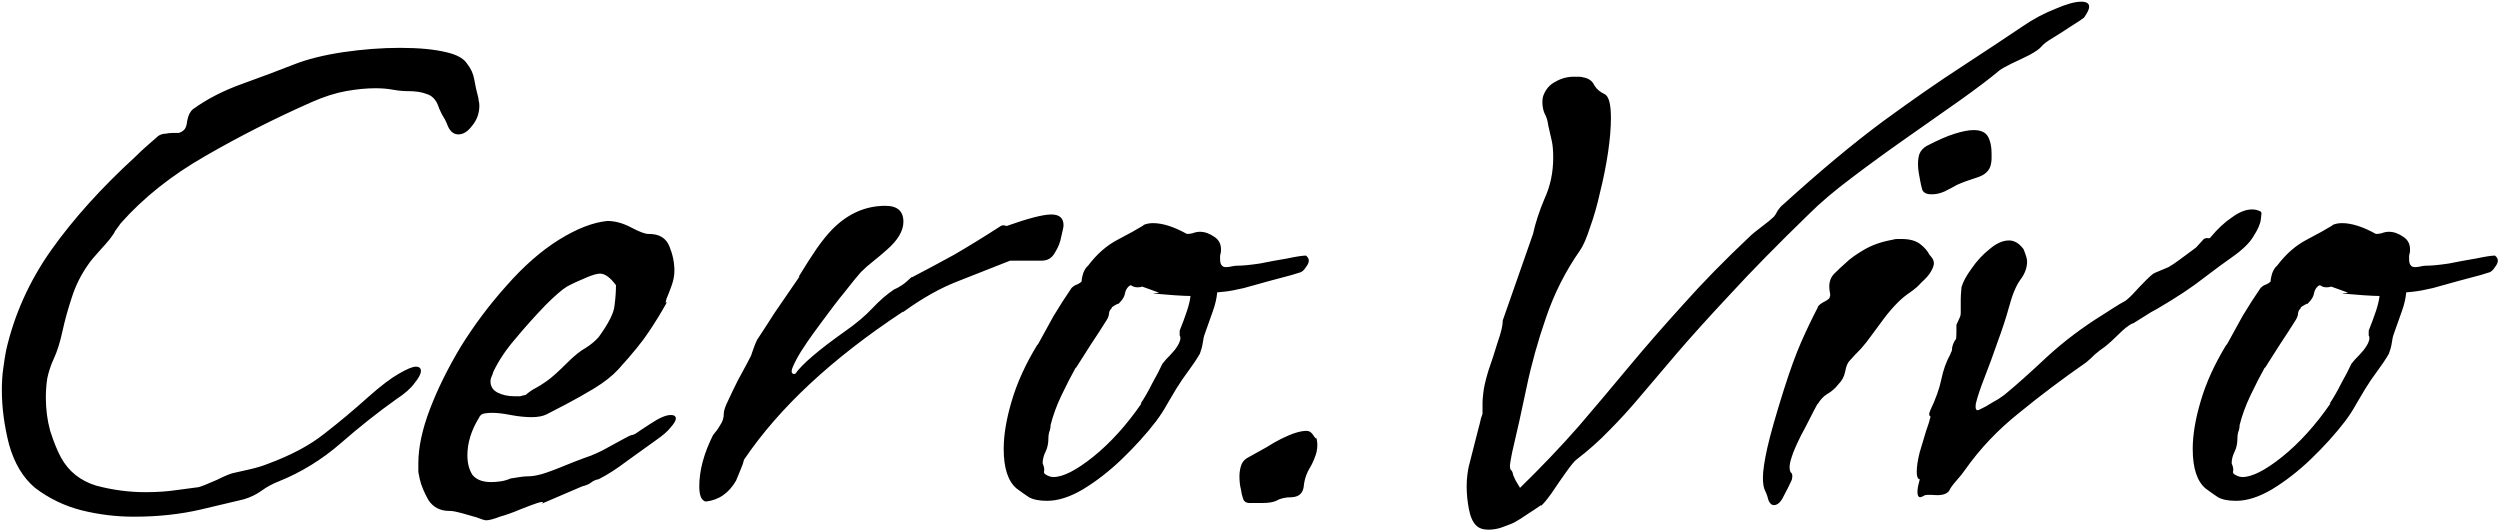 <svg width="967" height="205" viewBox="0 0 967 205" fill="none" xmlns="http://www.w3.org/2000/svg">
<path d="M51.772 199.859C44.89 199.859 38.101 199.022 31.405 197.348C24.895 195.674 18.943 192.791 13.549 188.699C8.899 184.793 5.551 179.213 3.505 171.959C1.645 164.705 0.715 157.637 0.715 150.755C0.715 147.779 0.901 144.989 1.273 142.385C1.645 139.595 2.017 137.27 2.389 135.41C5.551 121.646 11.317 108.812 19.687 96.908C28.243 84.818 39.124 72.728 52.33 60.638C53.818 59.15 55.306 57.755 56.794 56.453C58.282 55.151 59.77 53.849 61.258 52.547C62.188 51.989 63.118 51.71 64.048 51.71C64.978 51.524 65.815 51.431 66.559 51.431C67.489 51.431 68.326 51.431 69.07 51.431C69.814 51.245 70.372 50.966 70.744 50.594C71.674 50.036 72.232 48.734 72.418 46.688C72.79 44.642 73.534 43.154 74.65 42.224C80.044 38.318 86.368 35.063 93.622 32.459C100.876 29.855 107.572 27.344 113.71 24.926C118.918 22.88 125.242 21.299 132.682 20.183C140.308 19.067 147.655 18.509 154.723 18.509C161.977 18.509 167.929 19.067 172.579 20.183C176.671 21.113 179.368 22.601 180.67 24.647C182.158 26.507 183.088 28.553 183.46 30.785C183.832 33.017 184.297 35.156 184.855 37.202C185.041 37.76 185.134 38.318 185.134 38.876C185.32 39.434 185.413 40.085 185.413 40.829C185.413 43.805 184.483 46.409 182.623 48.641C180.949 50.873 179.182 51.989 177.322 51.989C175.276 51.989 173.788 50.594 172.858 47.804C172.486 46.874 171.835 45.665 170.905 44.177C170.161 42.689 169.603 41.387 169.231 40.271C168.301 38.225 166.906 36.923 165.046 36.365C163.186 35.621 160.768 35.249 157.792 35.249H157.513C155.839 35.249 153.979 35.063 151.933 34.691C149.887 34.319 147.655 34.133 145.237 34.133C141.703 34.133 137.89 34.505 133.798 35.249C129.706 35.993 125.335 37.388 120.685 39.434C106.363 45.758 92.599 52.733 79.393 60.359C66.373 67.799 55.492 76.448 46.75 86.306C45.634 87.794 44.89 88.817 44.518 89.375C44.332 89.933 43.588 91.049 42.286 92.723C41.356 93.839 39.961 95.42 38.101 97.466C36.241 99.512 34.939 101.093 34.195 102.209C31.405 106.115 29.266 110.393 27.778 115.043C26.29 119.507 25.081 123.878 24.151 128.156C23.221 132.434 22.105 135.968 20.803 138.758C19.687 141.176 18.85 143.687 18.292 146.291C17.92 148.709 17.734 151.22 17.734 153.824C17.734 158.288 18.292 162.566 19.408 166.658C20.71 170.75 22.105 174.191 23.593 176.981C26.569 182.375 31.126 186.002 37.264 187.862C43.588 189.536 49.912 190.373 56.236 190.373C60.7 190.373 64.792 190.094 68.512 189.536C72.418 188.978 75.208 188.606 76.882 188.42C78.184 188.048 80.509 187.118 83.857 185.63C87.205 183.956 89.53 183.026 90.832 182.84C92.506 182.468 94.552 182.003 96.97 181.445C99.388 180.887 101.527 180.236 103.387 179.492C112.501 176.144 119.848 172.238 125.428 167.774C131.194 163.31 136.867 158.567 142.447 153.545C147.283 149.267 151.189 146.291 154.165 144.617C157.327 142.757 159.559 141.827 160.861 141.827C162.163 141.827 162.814 142.385 162.814 143.501C162.814 144.617 161.977 146.198 160.303 148.244C158.815 150.29 156.49 152.336 153.328 154.382C146.26 159.404 139.099 165.077 131.845 171.401C124.591 177.725 116.593 182.654 107.851 186.188C105.433 187.118 103.201 188.327 101.155 189.815C99.109 191.303 96.784 192.419 94.18 193.163C91.204 193.907 85.717 195.209 77.719 197.069C69.721 198.929 61.072 199.859 51.772 199.859ZM188.04 201.254C187.482 201.254 186.273 200.882 184.413 200.138C182.553 199.58 180.6 199.022 178.554 198.464C176.508 197.906 175.02 197.627 174.09 197.627H173.811C170.277 197.627 167.58 196.232 165.72 193.442C164.046 190.466 162.93 187.769 162.372 185.351C162.186 184.421 162 183.491 161.814 182.561C161.814 181.445 161.814 180.329 161.814 179.213C161.814 173.075 163.302 166.1 166.278 158.288C169.254 150.476 173.253 142.385 178.275 134.015C183.483 125.645 189.342 117.833 195.852 110.579C202.548 102.953 209.337 97.001 216.219 92.723C223.101 88.445 229.332 86.027 234.912 85.469C237.888 85.469 240.957 86.306 244.119 87.98C247.281 89.654 249.513 90.491 250.815 90.491H251.094C255 90.491 257.604 92.072 258.906 95.234C260.208 98.396 260.859 101.558 260.859 104.72C260.859 106.58 260.487 108.533 259.743 110.579C258.999 112.625 258.348 114.299 257.79 115.601C257.418 116.903 257.418 117.368 257.79 116.996L258.069 116.717C256.023 120.437 253.698 124.25 251.094 128.156C248.676 131.876 244.677 136.805 239.097 142.943C236.865 145.361 233.796 147.779 229.89 150.197C226.17 152.429 222.543 154.475 219.009 156.335C215.475 158.195 212.964 159.497 211.476 160.241C209.988 160.985 208.035 161.357 205.617 161.357C203.199 161.357 200.502 161.078 197.526 160.52C194.736 159.962 192.318 159.683 190.272 159.683C189.156 159.683 188.133 159.776 187.203 159.962C186.273 160.148 185.622 160.706 185.25 161.636C182.274 166.472 180.786 171.308 180.786 176.144C180.786 179.12 181.437 181.631 182.739 183.677C184.227 185.537 186.645 186.467 189.993 186.467C191.109 186.467 192.318 186.374 193.62 186.188C194.922 186.002 196.224 185.63 197.526 185.072C200.688 184.514 202.92 184.235 204.222 184.235C205.524 184.235 206.919 184.049 208.407 183.677C210.081 183.305 212.778 182.375 216.498 180.887C220.59 179.213 223.659 178.004 225.705 177.26C227.937 176.516 229.611 175.865 230.727 175.307C232.029 174.749 233.331 174.098 234.633 173.354C235.935 172.61 237.981 171.494 240.771 170.006C242.817 168.89 243.933 168.332 244.119 168.332C244.491 168.332 245.049 168.146 245.793 167.774C246.537 167.216 248.49 165.914 251.652 163.868C255 161.636 257.604 160.52 259.464 160.52C260.766 160.52 261.417 160.985 261.417 161.915C261.417 162.659 260.766 163.775 259.464 165.263C258.348 166.751 256.302 168.518 253.326 170.564C250.164 172.796 246.537 175.4 242.445 178.376C238.539 181.352 234.912 183.677 231.564 185.351C230.448 185.537 229.425 186.002 228.495 186.746C227.751 187.304 226.635 187.769 225.147 188.141L209.523 194.837L209.802 194.558C210.36 194 209.709 194 207.849 194.558C206.175 195.116 203.943 195.953 201.153 197.069C198.549 198.185 195.945 199.115 193.341 199.859C190.923 200.789 189.156 201.254 188.04 201.254ZM198.921 153.266C199.665 153.266 200.409 153.266 201.153 153.266C201.897 153.08 202.641 152.894 203.385 152.708C204.687 151.592 205.896 150.755 207.012 150.197C208.128 149.639 209.616 148.709 211.476 147.407C213.336 146.105 215.94 143.78 219.288 140.432C222.078 137.642 224.496 135.689 226.542 134.573C228.588 133.271 230.262 131.876 231.564 130.388C235.47 124.994 237.516 120.902 237.702 118.112C238.074 115.322 238.26 112.718 238.26 110.3C236.028 107.324 233.982 105.836 232.122 105.836C231.006 105.836 229.332 106.301 227.1 107.231C223.938 108.533 221.334 109.742 219.288 110.858C217.428 111.974 214.638 114.392 210.918 118.112C206.64 122.576 202.734 126.947 199.2 131.225C195.666 135.317 192.876 139.502 190.83 143.78C190.644 144.524 190.365 145.268 189.993 146.012C189.807 146.57 189.714 147.035 189.714 147.407C189.714 149.453 190.644 150.941 192.504 151.871C194.364 152.801 196.503 153.266 198.921 153.266ZM272.991 194C271.317 193.628 270.48 191.675 270.48 188.141C270.48 182.003 272.247 175.4 275.781 168.332C276.897 167.03 277.827 165.728 278.571 164.426C279.501 163.124 279.966 161.636 279.966 159.962C279.966 158.846 280.524 157.172 281.64 154.94C282.756 152.522 283.965 150.011 285.267 147.407C286.755 144.617 288.057 142.199 289.173 140.153C290.289 138.107 290.847 136.898 290.847 136.526C291.219 135.596 291.591 134.573 291.963 133.457C292.521 132.155 292.8 131.504 292.8 131.504C294.66 128.714 296.892 125.273 299.496 121.181C302.286 117.089 305.541 112.346 309.261 106.952H308.982C311.586 102.674 313.911 99.047 315.957 96.071C318.189 92.909 320.235 90.398 322.095 88.538C328.047 82.586 334.836 79.61 342.462 79.61C347.112 79.61 349.437 81.656 349.437 85.748C349.437 89.282 347.298 92.909 343.02 96.629C341.346 98.117 339.579 99.605 337.719 101.093C336.045 102.395 334.464 103.79 332.976 105.278C331.488 106.952 329.442 109.463 326.838 112.811C324.234 115.973 321.165 119.972 317.631 124.808C317.259 125.366 316.236 126.761 314.562 128.993C313.074 131.039 311.493 133.364 309.819 135.968C308.331 138.386 307.215 140.525 306.471 142.385C305.913 144.059 306.285 144.803 307.587 144.617C310.191 140.897 316.608 135.41 326.838 128.156C331.116 125.18 334.65 122.204 337.44 119.228C340.23 116.252 343.02 113.834 345.81 111.974C346.74 111.602 347.763 111.044 348.879 110.3C349.995 109.556 351.204 108.533 352.506 107.231H352.785C357.807 104.627 363.201 101.744 368.967 98.582C374.733 95.234 380.778 91.514 387.102 87.422C387.66 87.05 388.404 87.05 389.334 87.422C397.704 84.446 403.47 82.958 406.632 82.958C409.794 82.958 411.375 84.353 411.375 87.143C411.375 87.701 411.096 89.096 410.538 91.328C410.166 93.56 409.329 95.699 408.027 97.745C406.911 99.791 405.237 100.814 403.005 100.814H390.729C384.591 103.232 377.988 105.836 370.92 108.626C364.038 111.23 356.877 115.229 349.437 120.623H349.158C321.816 138.665 301.356 157.73 287.778 177.818C287.592 178.748 287.22 179.864 286.662 181.166C286.104 182.468 285.453 184.049 284.709 185.909C281.919 190.745 278.013 193.442 272.991 194ZM404.969 193.721C401.993 193.721 399.668 193.256 397.994 192.326C396.32 191.21 394.739 190.094 393.251 188.978C389.903 186.188 388.229 181.073 388.229 173.633C388.229 168.239 389.252 162.101 391.298 155.219C393.344 148.151 396.692 140.804 401.342 133.178V133.457C403.388 129.737 405.434 126.017 407.48 122.297C409.712 118.577 412.037 114.95 414.455 111.416C415.199 110.672 415.943 110.207 416.687 110.021C417.431 109.649 417.989 109.277 418.361 108.905C418.361 108.161 418.547 107.138 418.919 105.836C419.477 104.348 420.128 103.325 420.872 102.767C424.22 98.303 428.033 94.955 432.311 92.723C436.589 90.491 439.937 88.631 442.355 87.143H442.076C443.192 86.585 444.494 86.306 445.982 86.306C449.702 86.306 454.073 87.701 459.095 90.491C459.839 90.491 460.583 90.398 461.327 90.212C462.257 89.84 463.187 89.654 464.117 89.654C465.977 89.654 467.837 90.305 469.697 91.607C471.743 92.909 472.58 94.955 472.208 97.745C472.022 98.303 471.929 98.768 471.929 99.14C471.929 99.512 471.929 99.884 471.929 100.256C471.929 102.302 472.673 103.325 474.161 103.325C474.905 103.325 475.649 103.232 476.393 103.046C477.137 102.86 477.881 102.767 478.625 102.767C480.671 102.767 483.554 102.488 487.274 101.93C490.994 101.186 494.528 100.535 497.876 99.977C501.41 99.233 503.828 98.861 505.13 98.861C505.874 99.419 506.246 100.07 506.246 100.814C506.246 101.558 505.874 102.395 505.13 103.325C504.572 104.255 503.921 104.906 503.177 105.278C503.177 105.278 501.968 105.65 499.55 106.394C497.318 106.952 494.528 107.696 491.18 108.626C487.832 109.556 484.484 110.486 481.136 111.416C477.974 112.16 475.463 112.625 473.603 112.811L470.813 113.09C470.627 115.322 470.069 117.74 469.139 120.344C468.209 122.948 467.186 125.831 466.07 128.993C465.698 129.923 465.419 131.132 465.233 132.62C465.047 133.922 464.675 135.317 464.117 136.805C462.815 139.037 461.327 141.269 459.653 143.501C457.979 145.733 456.398 148.058 454.91 150.476C453.794 152.336 452.585 154.382 451.283 156.614C450.167 158.66 448.772 160.799 447.098 163.031C443.378 167.867 439.007 172.703 433.985 177.539C429.149 182.189 424.127 186.095 418.919 189.257C413.897 192.233 409.247 193.721 404.969 193.721ZM407.48 184.514C411.2 184.514 416.315 181.91 422.825 176.702C429.521 171.308 435.752 164.426 441.518 156.056H441.239C442.727 153.824 444.215 151.22 445.703 148.244C447.377 145.268 448.679 142.757 449.609 140.711C449.609 140.711 450.074 140.153 451.004 139.037C452.12 137.921 453.236 136.712 454.352 135.41C455.468 133.922 456.119 132.806 456.305 132.062C456.491 131.69 456.584 131.225 456.584 130.667C456.584 130.295 456.491 130.016 456.305 129.83C456.305 129.458 456.305 128.9 456.305 128.156V127.877C457.421 125.087 458.351 122.576 459.095 120.344C459.839 118.112 460.304 116.159 460.49 114.485C459.188 114.485 457.142 114.392 454.352 114.206C451.562 114.02 449.237 113.834 447.377 113.648C445.703 113.462 445.703 113.369 447.377 113.369H448.214C448.214 113.183 447.377 112.811 445.703 112.253C444.029 111.695 442.727 111.23 441.797 110.858C441.239 111.044 440.681 111.137 440.123 111.137C439.193 111.137 438.449 110.951 437.891 110.579C437.519 110.207 437.054 110.3 436.496 110.858C435.752 111.602 435.287 112.532 435.101 113.648C434.915 114.764 434.171 115.973 432.869 117.275L432.59 117.554C432.59 117.368 432.125 117.554 431.195 118.112C430.265 118.67 429.893 118.949 430.079 118.949L429.8 119.507C429.428 119.693 429.149 120.251 428.963 121.181C428.963 121.925 428.684 122.762 428.126 123.692C426.266 126.668 424.22 129.83 421.988 133.178C419.942 136.34 417.989 139.409 416.129 142.385V142.106C414.269 145.454 412.409 149.081 410.549 152.987C408.689 156.893 407.294 160.706 406.364 164.426C406.364 165.356 406.178 166.286 405.806 167.216C405.62 167.96 405.527 168.611 405.527 169.169V169.448C405.527 171.494 405.155 173.261 404.411 174.749C403.667 176.237 403.295 177.725 403.295 179.213C403.853 180.515 404.039 181.538 403.853 182.282C403.667 182.84 403.946 183.305 404.69 183.677C405.62 184.235 406.55 184.514 407.48 184.514ZM483.324 194.558C482.022 194.558 481.185 194 480.813 192.884C480.441 191.768 480.162 190.559 479.976 189.257C479.604 187.769 479.418 186.095 479.418 184.235C479.418 182.933 479.604 181.631 479.976 180.329C480.348 179.027 481.092 178.004 482.208 177.26C485.184 175.586 487.695 174.191 489.741 173.075C491.787 171.773 493.74 170.657 495.6 169.727C499.692 167.681 502.947 166.658 505.365 166.658C506.481 166.658 507.411 167.309 508.155 168.611C508.899 169.727 509.271 169.913 509.271 169.169V168.89C509.271 168.518 509.271 168.797 509.271 169.727C509.457 170.657 509.55 171.401 509.55 171.959C509.55 173.819 509.178 175.586 508.434 177.26C507.876 178.748 507.039 180.422 505.923 182.282C504.993 184.142 504.435 186.188 504.249 188.42C503.877 190.838 502.389 192.14 499.785 192.326C497.181 192.326 495.135 192.791 493.647 193.721C492.345 194.279 490.578 194.558 488.346 194.558C486.114 194.558 484.533 194.558 483.603 194.558H483.324ZM575.675 204.881C573.629 204.881 572.048 204.323 570.932 203.207C569.63 201.905 568.7 199.766 568.142 196.79C567.584 193.814 567.305 190.931 567.305 188.141C567.305 186.467 567.398 184.979 567.584 183.677C567.77 182.189 567.956 181.073 568.142 180.329C569.63 174.377 570.746 170.006 571.49 167.216C572.234 164.426 572.699 162.566 572.885 161.636C573.257 160.706 573.443 160.148 573.443 159.962C573.443 159.59 573.443 158.939 573.443 158.009C573.443 157.451 573.443 156.707 573.443 155.777C573.443 154.847 573.536 153.638 573.722 152.15C573.908 150.104 574.559 147.221 575.675 143.501C576.977 139.781 578.186 136.061 579.302 132.341C580.604 128.621 581.255 125.924 581.255 124.25V123.971L592.973 90.491C593.903 86.213 595.391 81.656 597.437 76.82C599.669 71.984 600.785 66.683 600.785 60.917C600.785 58.313 600.599 56.174 600.227 54.5C599.855 52.826 599.39 50.78 598.832 48.362C598.646 46.688 598.181 45.2 597.437 43.898C596.879 42.596 596.6 41.108 596.6 39.434C596.6 38.504 596.693 37.76 596.879 37.202C597.809 34.598 599.39 32.738 601.622 31.622C603.854 30.32 606.272 29.669 608.876 29.669C609.434 29.669 609.992 29.669 610.55 29.669C611.294 29.669 611.945 29.762 612.503 29.948C614.549 30.32 615.944 31.343 616.688 33.017C617.618 34.505 618.92 35.621 620.594 36.365C622.268 37.109 623.105 40.178 623.105 45.572C623.105 49.478 622.733 53.942 621.989 58.964C621.245 63.986 620.222 69.101 618.92 74.309C617.804 79.331 616.502 83.888 615.014 87.98C613.712 92.072 612.41 95.048 611.108 96.908C605.528 104.906 601.157 113.555 597.995 122.855C594.833 131.969 592.322 140.99 590.462 149.918C588.602 158.846 586.742 167.216 584.882 175.028C584.324 177.818 584.045 179.492 584.045 180.05C584.045 180.794 584.138 181.352 584.324 181.724C584.696 181.91 584.975 182.375 585.161 183.119C585.161 183.491 585.533 184.421 586.277 185.909C587.207 187.397 587.765 188.327 587.951 188.699C596.321 180.515 603.854 172.61 610.55 164.984C617.246 157.172 623.756 149.453 630.08 141.827C636.59 134.015 643.565 126.017 651.005 117.833C658.445 109.463 667.001 100.721 676.673 91.607C677.603 90.677 679.184 89.375 681.416 87.701C683.648 86.027 685.229 84.725 686.159 83.795C686.531 83.423 686.996 82.679 687.554 81.563C688.298 80.447 689.042 79.61 689.786 79.052C703.922 66.218 716.756 55.523 728.288 46.967C740.006 38.411 750.329 31.25 759.257 25.484C768.371 19.532 776.09 14.417 782.414 10.139C786.506 7.349 790.691 5.117 794.969 3.443C799.247 1.583 802.595 0.653 805.013 0.653C807.059 0.653 808.082 1.304 808.082 2.606C808.082 3.536 807.431 4.931 806.129 6.791C805.199 7.535 803.525 8.651 801.107 10.139C798.875 11.627 796.55 13.115 794.132 14.603C791.9 15.905 790.412 17.021 789.668 17.951C788.924 18.881 787.343 19.997 784.925 21.299C782.693 22.415 780.368 23.531 777.95 24.647C775.718 25.763 774.23 26.6 773.486 27.158C769.952 30.134 764.93 33.947 758.42 38.597C752.096 43.061 745.214 47.897 737.774 53.105C730.334 58.313 723.173 63.521 716.291 68.729C709.595 73.751 704.108 78.401 699.83 82.679C687.554 94.583 677.324 104.999 669.14 113.927C660.956 122.669 654.074 130.295 648.494 136.805C643.1 143.129 638.357 148.709 634.265 153.545C630.359 158.195 626.453 162.473 622.547 166.379C618.827 170.285 614.549 174.098 609.713 177.818C608.969 178.376 607.667 179.957 605.807 182.561C603.947 185.165 602.087 187.862 600.227 190.652C598.367 193.256 596.972 194.93 596.042 195.674V195.395C594.74 196.325 593.066 197.441 591.02 198.743C589.16 200.045 587.393 201.161 585.719 202.091C584.975 202.463 583.58 203.021 581.534 203.765C579.674 204.509 577.721 204.881 575.675 204.881ZM746.903 75.146C745.229 75.146 744.113 74.588 743.555 73.472C743.183 72.17 742.904 70.961 742.718 69.845C742.532 68.915 742.346 67.892 742.16 66.776C741.974 65.66 741.881 64.544 741.881 63.428C741.881 61.94 742.067 60.638 742.439 59.522C742.997 58.22 743.927 57.197 745.229 56.453C749.507 54.221 753.134 52.64 756.11 51.71C759.086 50.78 761.504 50.315 763.364 50.315C766.154 50.315 768.014 51.152 768.944 52.826C769.874 54.5 770.339 56.639 770.339 59.243C770.339 59.987 770.339 60.731 770.339 61.475C770.339 62.033 770.246 62.777 770.06 63.707C769.502 66.125 767.642 67.799 764.48 68.729C761.504 69.659 758.993 70.589 756.947 71.519C755.645 72.263 754.064 73.1 752.204 74.03C750.53 74.774 748.949 75.146 747.461 75.146H746.903ZM686.081 195.395C685.337 195.395 684.686 194.837 684.128 193.721C683.756 192.233 683.291 190.931 682.733 189.815C682.175 188.699 681.896 187.025 681.896 184.793C681.896 182.189 682.454 178.376 683.57 173.354C684.686 168.332 686.825 160.799 689.987 150.755C692.405 143.129 694.637 136.991 696.683 132.341C698.729 127.691 700.868 123.227 703.1 118.949V118.67C703.658 117.926 704.495 117.275 705.611 116.717C706.727 116.159 707.471 115.601 707.843 115.043H707.564C707.936 114.671 708.029 114.113 707.843 113.369C707.657 112.439 707.564 111.602 707.564 110.858C707.564 108.812 708.215 107.138 709.517 105.836C711.005 104.348 712.493 102.953 713.981 101.651C715.469 100.163 717.794 98.489 720.956 96.629C724.118 94.769 727.838 93.467 732.116 92.723C732.674 92.537 733.232 92.444 733.79 92.444C734.348 92.444 734.906 92.444 735.464 92.444C738.626 92.444 741.044 93.095 742.718 94.397C744.392 95.699 745.601 97.094 746.345 98.582C746.717 98.954 747.089 99.419 747.461 99.977C747.833 100.535 748.019 101.186 748.019 101.93C748.019 102.674 747.647 103.697 746.903 104.999C746.345 106.115 745.043 107.603 742.997 109.463C742.067 110.579 740.672 111.788 738.812 113.09C737.138 114.206 735.557 115.508 734.069 116.996C732.209 118.856 730.442 120.902 728.768 123.134C727.094 125.366 725.513 127.505 724.025 129.551C722.723 131.411 721.328 133.178 719.84 134.852C718.352 136.34 716.864 137.921 715.376 139.595C714.632 140.339 714.074 141.734 713.702 143.78C713.33 145.64 712.493 147.221 711.191 148.523C709.889 150.197 708.401 151.499 706.727 152.429C705.239 153.359 704.03 154.661 703.1 156.335V156.056C702.17 157.73 701.147 159.683 700.031 161.915C698.915 164.147 697.799 166.286 696.683 168.332C694.823 172.052 693.614 174.842 693.056 176.702C692.498 178.376 692.219 179.678 692.219 180.608C692.219 181.724 692.405 182.468 692.777 182.84C693.335 183.212 693.428 184.142 693.056 185.63C692.312 187.304 691.289 189.35 689.987 191.768C688.871 194.186 687.569 195.395 686.081 195.395ZM742.792 192.326C742.048 192.326 741.676 191.675 741.676 190.373C741.676 189.257 741.862 188.048 742.234 186.746C742.606 185.444 742.606 184.979 742.234 185.351C741.676 184.979 741.397 184.049 741.397 182.561C741.397 180.515 741.769 178.004 742.513 175.028C743.443 172.052 744.28 169.262 745.024 166.658C745.954 164.054 746.419 162.566 746.419 162.194C746.791 161.45 746.791 160.985 746.419 160.799C746.047 160.613 746.14 159.869 746.698 158.567C748.744 154.289 750.139 150.383 750.883 146.849C751.627 143.129 752.836 139.781 754.51 136.805V136.526C754.882 136.154 755.068 135.503 755.068 134.573C755.254 133.457 755.719 132.341 756.463 131.225V131.504C756.649 131.132 756.742 130.202 756.742 128.714C756.742 127.226 756.742 126.203 756.742 125.645C757.486 123.971 757.951 122.948 758.137 122.576C758.323 122.204 758.416 121.646 758.416 120.902C758.416 118.298 758.416 116.531 758.416 115.601C758.416 114.671 758.509 113.276 758.695 111.416V111.137C759.253 109.091 760.555 106.673 762.601 103.883C764.647 100.907 766.972 98.396 769.576 96.35C772.18 94.118 774.691 93.002 777.109 93.002C779.155 93.002 781.015 94.118 782.689 96.35C783.619 98.582 784.084 100.163 784.084 101.093C784.084 103.511 783.247 105.836 781.573 108.068C779.899 110.3 778.411 113.834 777.109 118.67C775.993 122.762 774.505 127.319 772.645 132.341C770.971 137.177 769.297 141.734 767.623 146.012C765.949 150.29 764.833 153.638 764.275 156.056C763.903 158.474 764.461 159.218 765.949 158.288C765.949 158.288 766.693 157.916 768.181 157.172C769.669 156.242 771.25 155.312 772.924 154.382C774.598 153.266 775.621 152.522 775.993 152.15C780.271 148.616 785.572 143.873 791.896 137.921C798.406 131.969 805.567 126.575 813.379 121.739C813.937 121.367 815.239 120.53 817.285 119.228C819.331 117.926 820.726 117.089 821.47 116.717C822.028 116.531 823.144 115.601 824.818 113.927C826.492 112.067 828.166 110.3 829.84 108.626C831.7 106.766 832.909 105.743 833.467 105.557C835.699 104.627 837.466 103.883 838.768 103.325C840.07 102.581 841.465 101.651 842.953 100.535C844.441 99.419 846.58 97.838 849.37 95.792L852.439 92.444C853.183 92.072 853.741 91.979 854.113 92.165C854.671 92.165 854.95 92.072 854.95 91.886C857.74 88.538 860.53 85.934 863.32 84.074C866.11 82.028 868.714 81.005 871.132 81.005C872.248 81.005 873.364 81.284 874.48 81.842L874.759 82.4C874.759 82.4 874.666 83.237 874.48 84.911C874.294 86.585 873.364 88.724 871.69 91.328C870.202 93.932 867.319 96.722 863.041 99.698C860.623 101.372 857.089 103.976 852.439 107.51C847.975 111.044 841.93 115.043 834.304 119.507C832.816 120.251 831.235 121.181 829.561 122.297C828.073 123.227 826.585 124.157 825.097 125.087H824.818C823.33 125.831 821.563 127.226 819.517 129.272C817.471 131.318 815.611 132.992 813.937 134.294C812.821 135.038 811.612 135.968 810.31 137.084C809.194 138.2 808.078 139.223 806.962 140.153C797.848 146.477 789.199 152.987 781.015 159.683C772.831 166.193 765.856 173.54 760.09 181.724C759.346 182.84 758.23 184.235 756.742 185.909C755.254 187.583 754.324 188.885 753.952 189.815C753.022 191.117 751.162 191.675 748.372 191.489C745.768 191.303 744.373 191.396 744.187 191.768C743.443 192.14 742.978 192.326 742.792 192.326ZM864.883 193.721C861.907 193.721 859.582 193.256 857.908 192.326C856.234 191.21 854.653 190.094 853.165 188.978C849.817 186.188 848.143 181.073 848.143 173.633C848.143 168.239 849.166 162.101 851.212 155.219C853.258 148.151 856.606 140.804 861.256 133.178V133.457C863.302 129.737 865.348 126.017 867.394 122.297C869.626 118.577 871.951 114.95 874.369 111.416C875.113 110.672 875.857 110.207 876.601 110.021C877.345 109.649 877.903 109.277 878.275 108.905C878.275 108.161 878.461 107.138 878.833 105.836C879.391 104.348 880.042 103.325 880.786 102.767C884.134 98.303 887.947 94.955 892.225 92.723C896.503 90.491 899.851 88.631 902.269 87.143H901.99C903.106 86.585 904.408 86.306 905.896 86.306C909.616 86.306 913.987 87.701 919.009 90.491C919.753 90.491 920.497 90.398 921.241 90.212C922.171 89.84 923.101 89.654 924.031 89.654C925.891 89.654 927.751 90.305 929.611 91.607C931.657 92.909 932.494 94.955 932.122 97.745C931.936 98.303 931.843 98.768 931.843 99.14C931.843 99.512 931.843 99.884 931.843 100.256C931.843 102.302 932.587 103.325 934.075 103.325C934.819 103.325 935.563 103.232 936.307 103.046C937.051 102.86 937.795 102.767 938.539 102.767C940.585 102.767 943.468 102.488 947.188 101.93C950.908 101.186 954.442 100.535 957.79 99.977C961.324 99.233 963.742 98.861 965.044 98.861C965.788 99.419 966.16 100.07 966.16 100.814C966.16 101.558 965.788 102.395 965.044 103.325C964.486 104.255 963.835 104.906 963.091 105.278C963.091 105.278 961.882 105.65 959.464 106.394C957.232 106.952 954.442 107.696 951.094 108.626C947.746 109.556 944.398 110.486 941.05 111.416C937.888 112.16 935.377 112.625 933.517 112.811L930.727 113.09C930.541 115.322 929.983 117.74 929.053 120.344C928.123 122.948 927.1 125.831 925.984 128.993C925.612 129.923 925.333 131.132 925.147 132.62C924.961 133.922 924.589 135.317 924.031 136.805C922.729 139.037 921.241 141.269 919.567 143.501C917.893 145.733 916.312 148.058 914.824 150.476C913.708 152.336 912.499 154.382 911.197 156.614C910.081 158.66 908.686 160.799 907.012 163.031C903.292 167.867 898.921 172.703 893.899 177.539C889.063 182.189 884.041 186.095 878.833 189.257C873.811 192.233 869.161 193.721 864.883 193.721ZM867.394 184.514C871.114 184.514 876.229 181.91 882.739 176.702C889.435 171.308 895.666 164.426 901.432 156.056H901.153C902.641 153.824 904.129 151.22 905.617 148.244C907.291 145.268 908.593 142.757 909.523 140.711C909.523 140.711 909.988 140.153 910.918 139.037C912.034 137.921 913.15 136.712 914.266 135.41C915.382 133.922 916.033 132.806 916.219 132.062C916.405 131.69 916.498 131.225 916.498 130.667C916.498 130.295 916.405 130.016 916.219 129.83C916.219 129.458 916.219 128.9 916.219 128.156V127.877C917.335 125.087 918.265 122.576 919.009 120.344C919.753 118.112 920.218 116.159 920.404 114.485C919.102 114.485 917.056 114.392 914.266 114.206C911.476 114.02 909.151 113.834 907.291 113.648C905.617 113.462 905.617 113.369 907.291 113.369H908.128C908.128 113.183 907.291 112.811 905.617 112.253C903.943 111.695 902.641 111.23 901.711 110.858C901.153 111.044 900.595 111.137 900.037 111.137C899.107 111.137 898.363 110.951 897.805 110.579C897.433 110.207 896.968 110.3 896.41 110.858C895.666 111.602 895.201 112.532 895.015 113.648C894.829 114.764 894.085 115.973 892.783 117.275L892.504 117.554C892.504 117.368 892.039 117.554 891.109 118.112C890.179 118.67 889.807 118.949 889.993 118.949L889.714 119.507C889.342 119.693 889.063 120.251 888.877 121.181C888.877 121.925 888.598 122.762 888.04 123.692C886.18 126.668 884.134 129.83 881.902 133.178C879.856 136.34 877.903 139.409 876.043 142.385V142.106C874.183 145.454 872.323 149.081 870.463 152.987C868.603 156.893 867.208 160.706 866.278 164.426C866.278 165.356 866.092 166.286 865.72 167.216C865.534 167.96 865.441 168.611 865.441 169.169V169.448C865.441 171.494 865.069 173.261 864.325 174.749C863.581 176.237 863.209 177.725 863.209 179.213C863.767 180.515 863.953 181.538 863.767 182.282C863.581 182.84 863.86 183.305 864.604 183.677C865.534 184.235 866.464 184.514 867.394 184.514Z" fill="black"/>
</svg>
